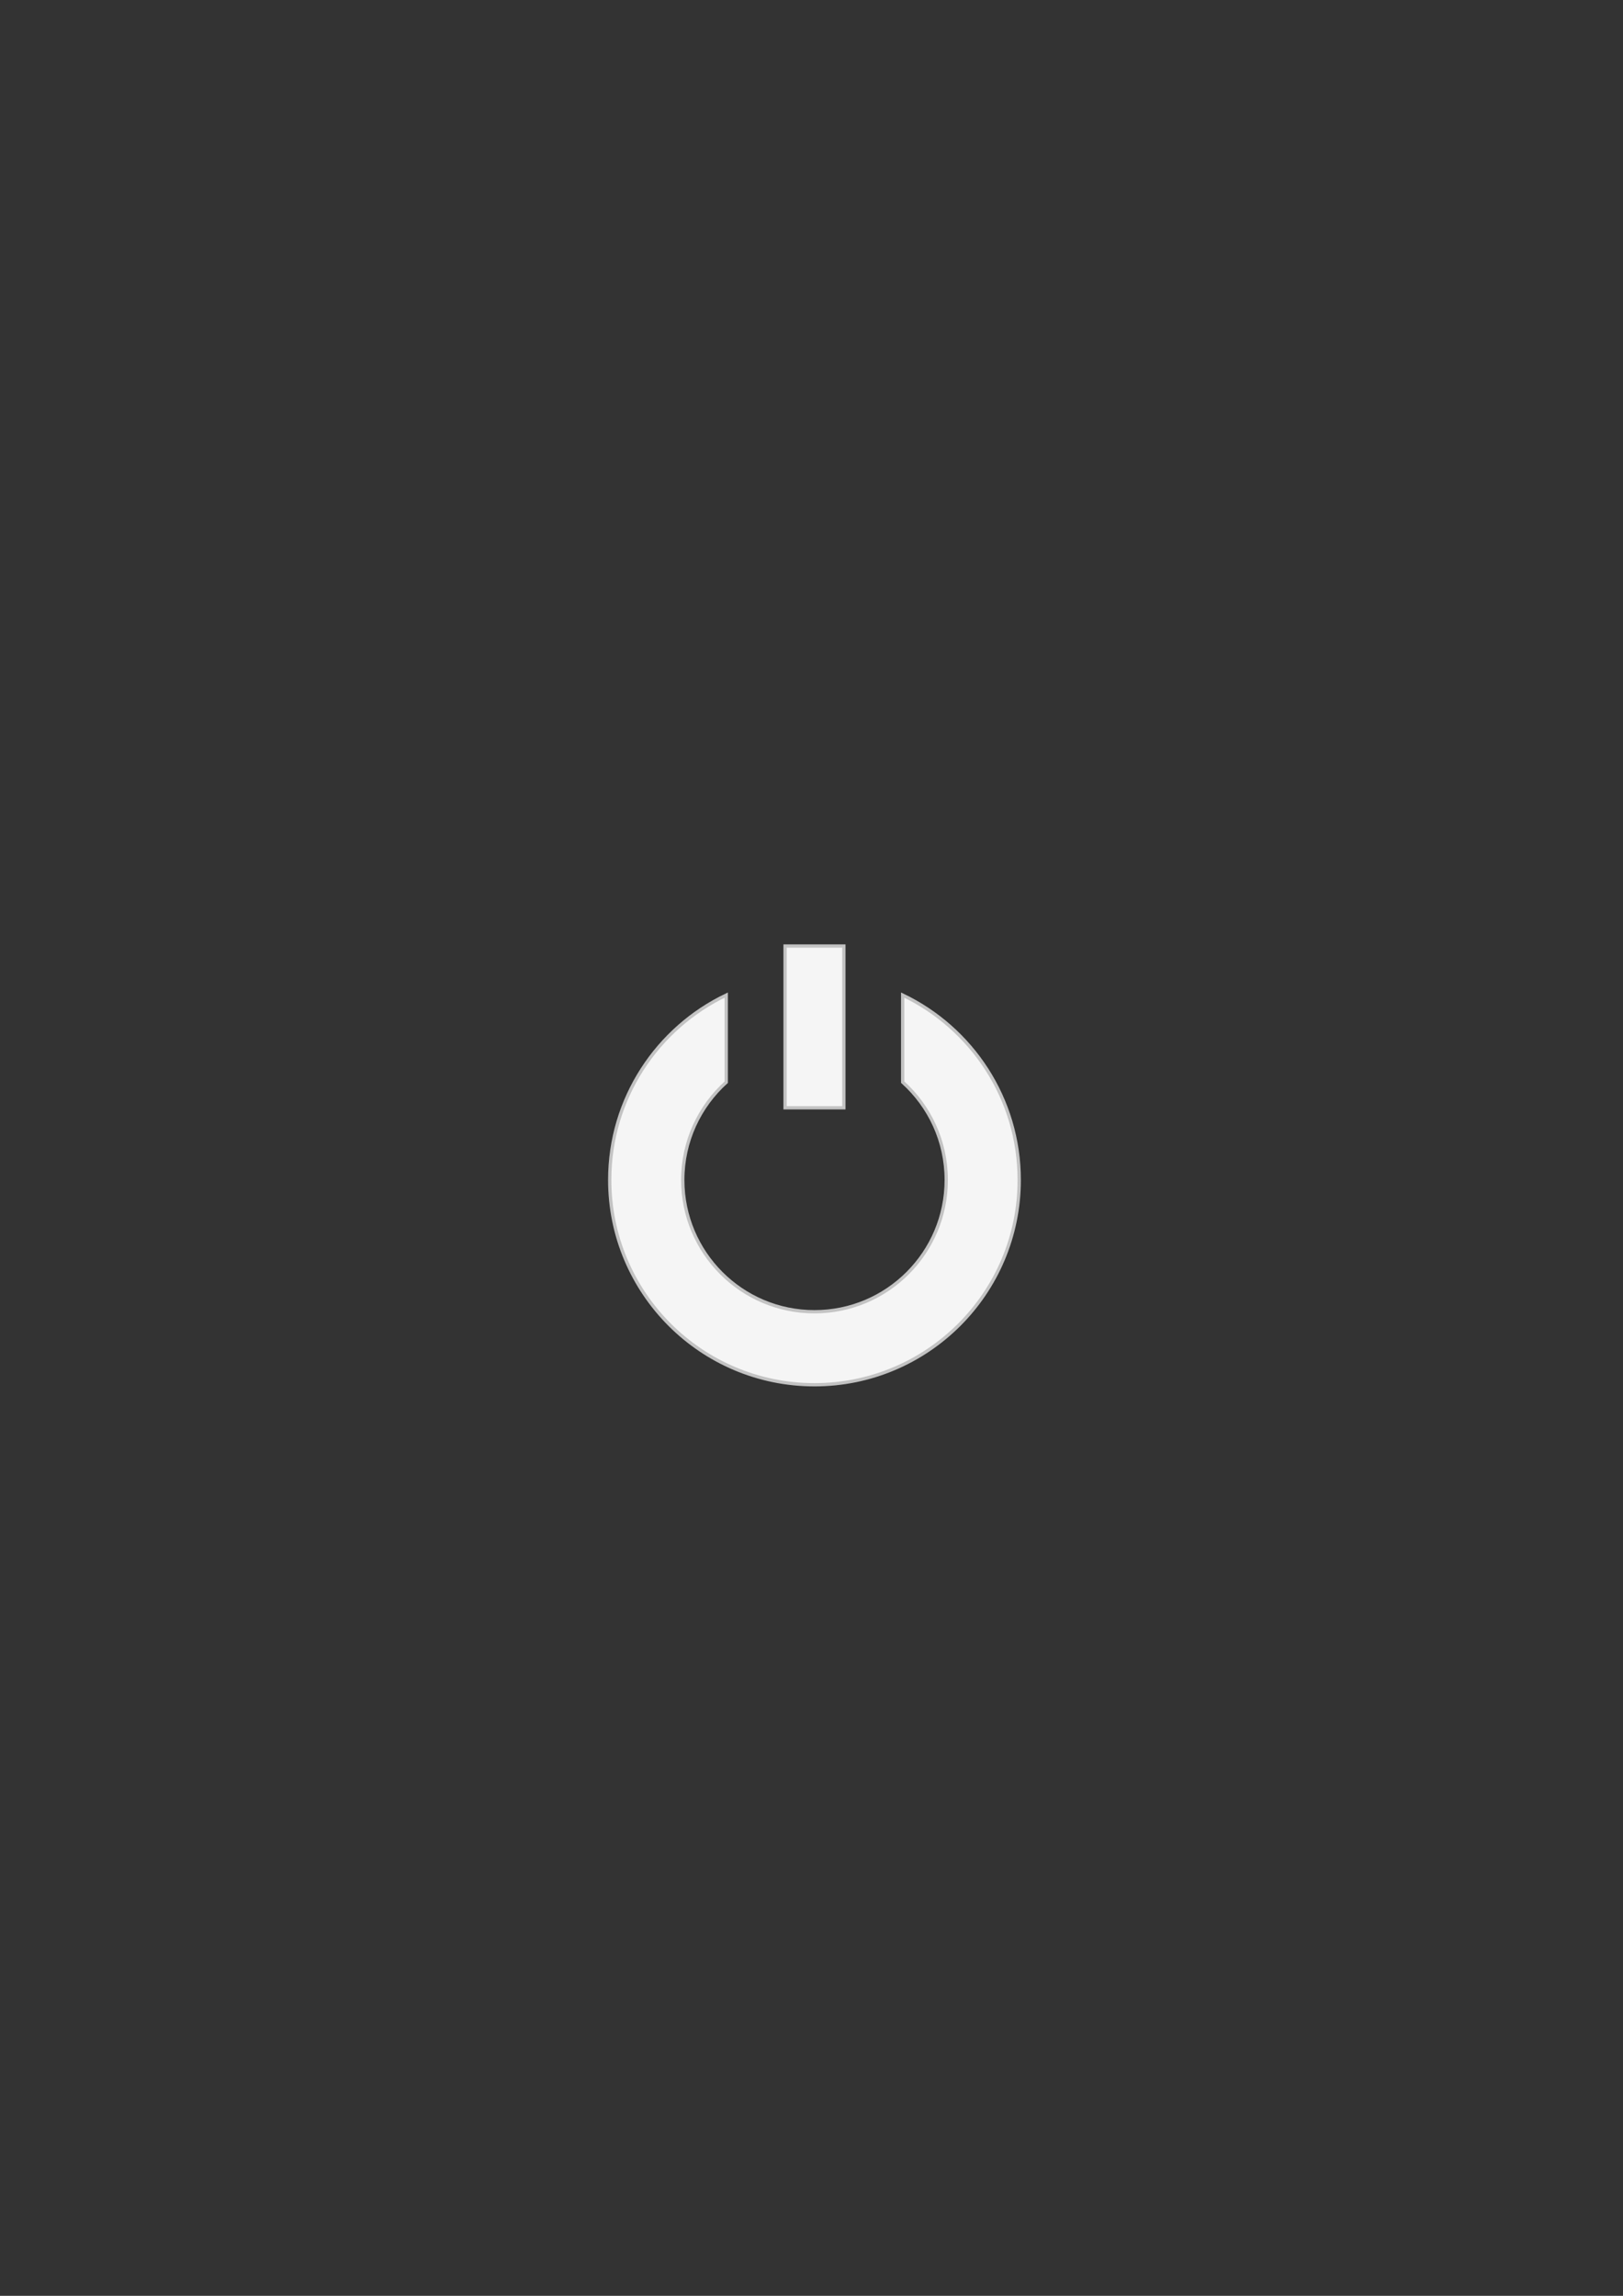 <?xml version="1.0" encoding="UTF-8" standalone="no"?>
<!-- Created with Inkscape (http://www.inkscape.org/) -->

<svg
   xmlns:dc="http://purl.org/dc/elements/1.1/"
   xmlns:cc="http://creativecommons.org/ns#"
   xmlns:rdf="http://www.w3.org/1999/02/22-rdf-syntax-ns#"
   xmlns:svg="http://www.w3.org/2000/svg"
   xmlns="http://www.w3.org/2000/svg"
   xmlns:sodipodi="http://sodipodi.sourceforge.net/DTD/sodipodi-0.dtd"
   xmlns:inkscape="http://www.inkscape.org/namespaces/inkscape"
   width="744.094"
   height="1052.362"
   id="svg3868"
   version="1.1"
   inkscape:version="0.48.0 r9654"
   sodipodi:docname="New document 8">
  <rect width="100%" height="100%" fill="#333333" stroke="none"/>
  <defs
     id="defs3870" />
  <sodipodi:namedview
     id="base"
     pagecolor="#ffffff"
     bordercolor="#666666"
     borderopacity="1.0"
     inkscape:pageopacity="0.0"
     inkscape:pageshadow="2"
     inkscape:zoom="2.67"
     inkscape:cx="364.82307"
     inkscape:cy="520"
     inkscape:document-units="px"
     inkscape:current-layer="layer1"
     showgrid="false"
     inkscape:window-width="1274"
     inkscape:window-height="894"
     inkscape:window-x="0"
     inkscape:window-y="68"
     inkscape:window-maximized="0" />
  <g
     inkscape:label="Layer 1"
     inkscape:groupmode="layer"
     id="layer1">
    <path
       style="fill:#f5f5f5;fill-opacity:1;stroke:#c3c3c3;stroke-width:1.5;stroke-miterlimit:4;stroke-opacity:1;stroke-dasharray:none"
       d="M 332.969 456.125 C 301.369 471.236 279.531 503.515 279.531 540.875 C 279.531 592.716 321.565 634.75 373.406 634.75 C 425.247 634.75 467.281 592.716 467.281 540.875 C 467.281 503.515 445.443 471.236 413.844 456.125 L 413.844 496.031 C 426.107 507.08 433.812 523.07 433.812 540.875 C 433.812 574.227 406.758 601.281 373.406 601.281 C 340.054 601.281 313.031 574.227 313.031 540.875 C 313.031 523.085 320.732 507.111 332.969 496.062 L 332.969 456.125 z "
       id="path3883"
       inkscape:export-filename="/home/gwd/quit.png"
       inkscape:export-xdpi="90"
       inkscape:export-ydpi="90" />
    <rect
       style="fill:#f5f5f5;fill-opacity:1;stroke:#c3c3c3;stroke-width:1.5;stroke-miterlimit:4;stroke-opacity:1;stroke-dasharray:none"
       id="rect4399"
       width="26.966"
       height="74.157"
       x="359.923"
       y="433.636"
       inkscape:export-filename="/home/gwd/quit.png"
       inkscape:export-xdpi="90"
       inkscape:export-ydpi="90" />
  </g>
</svg>
